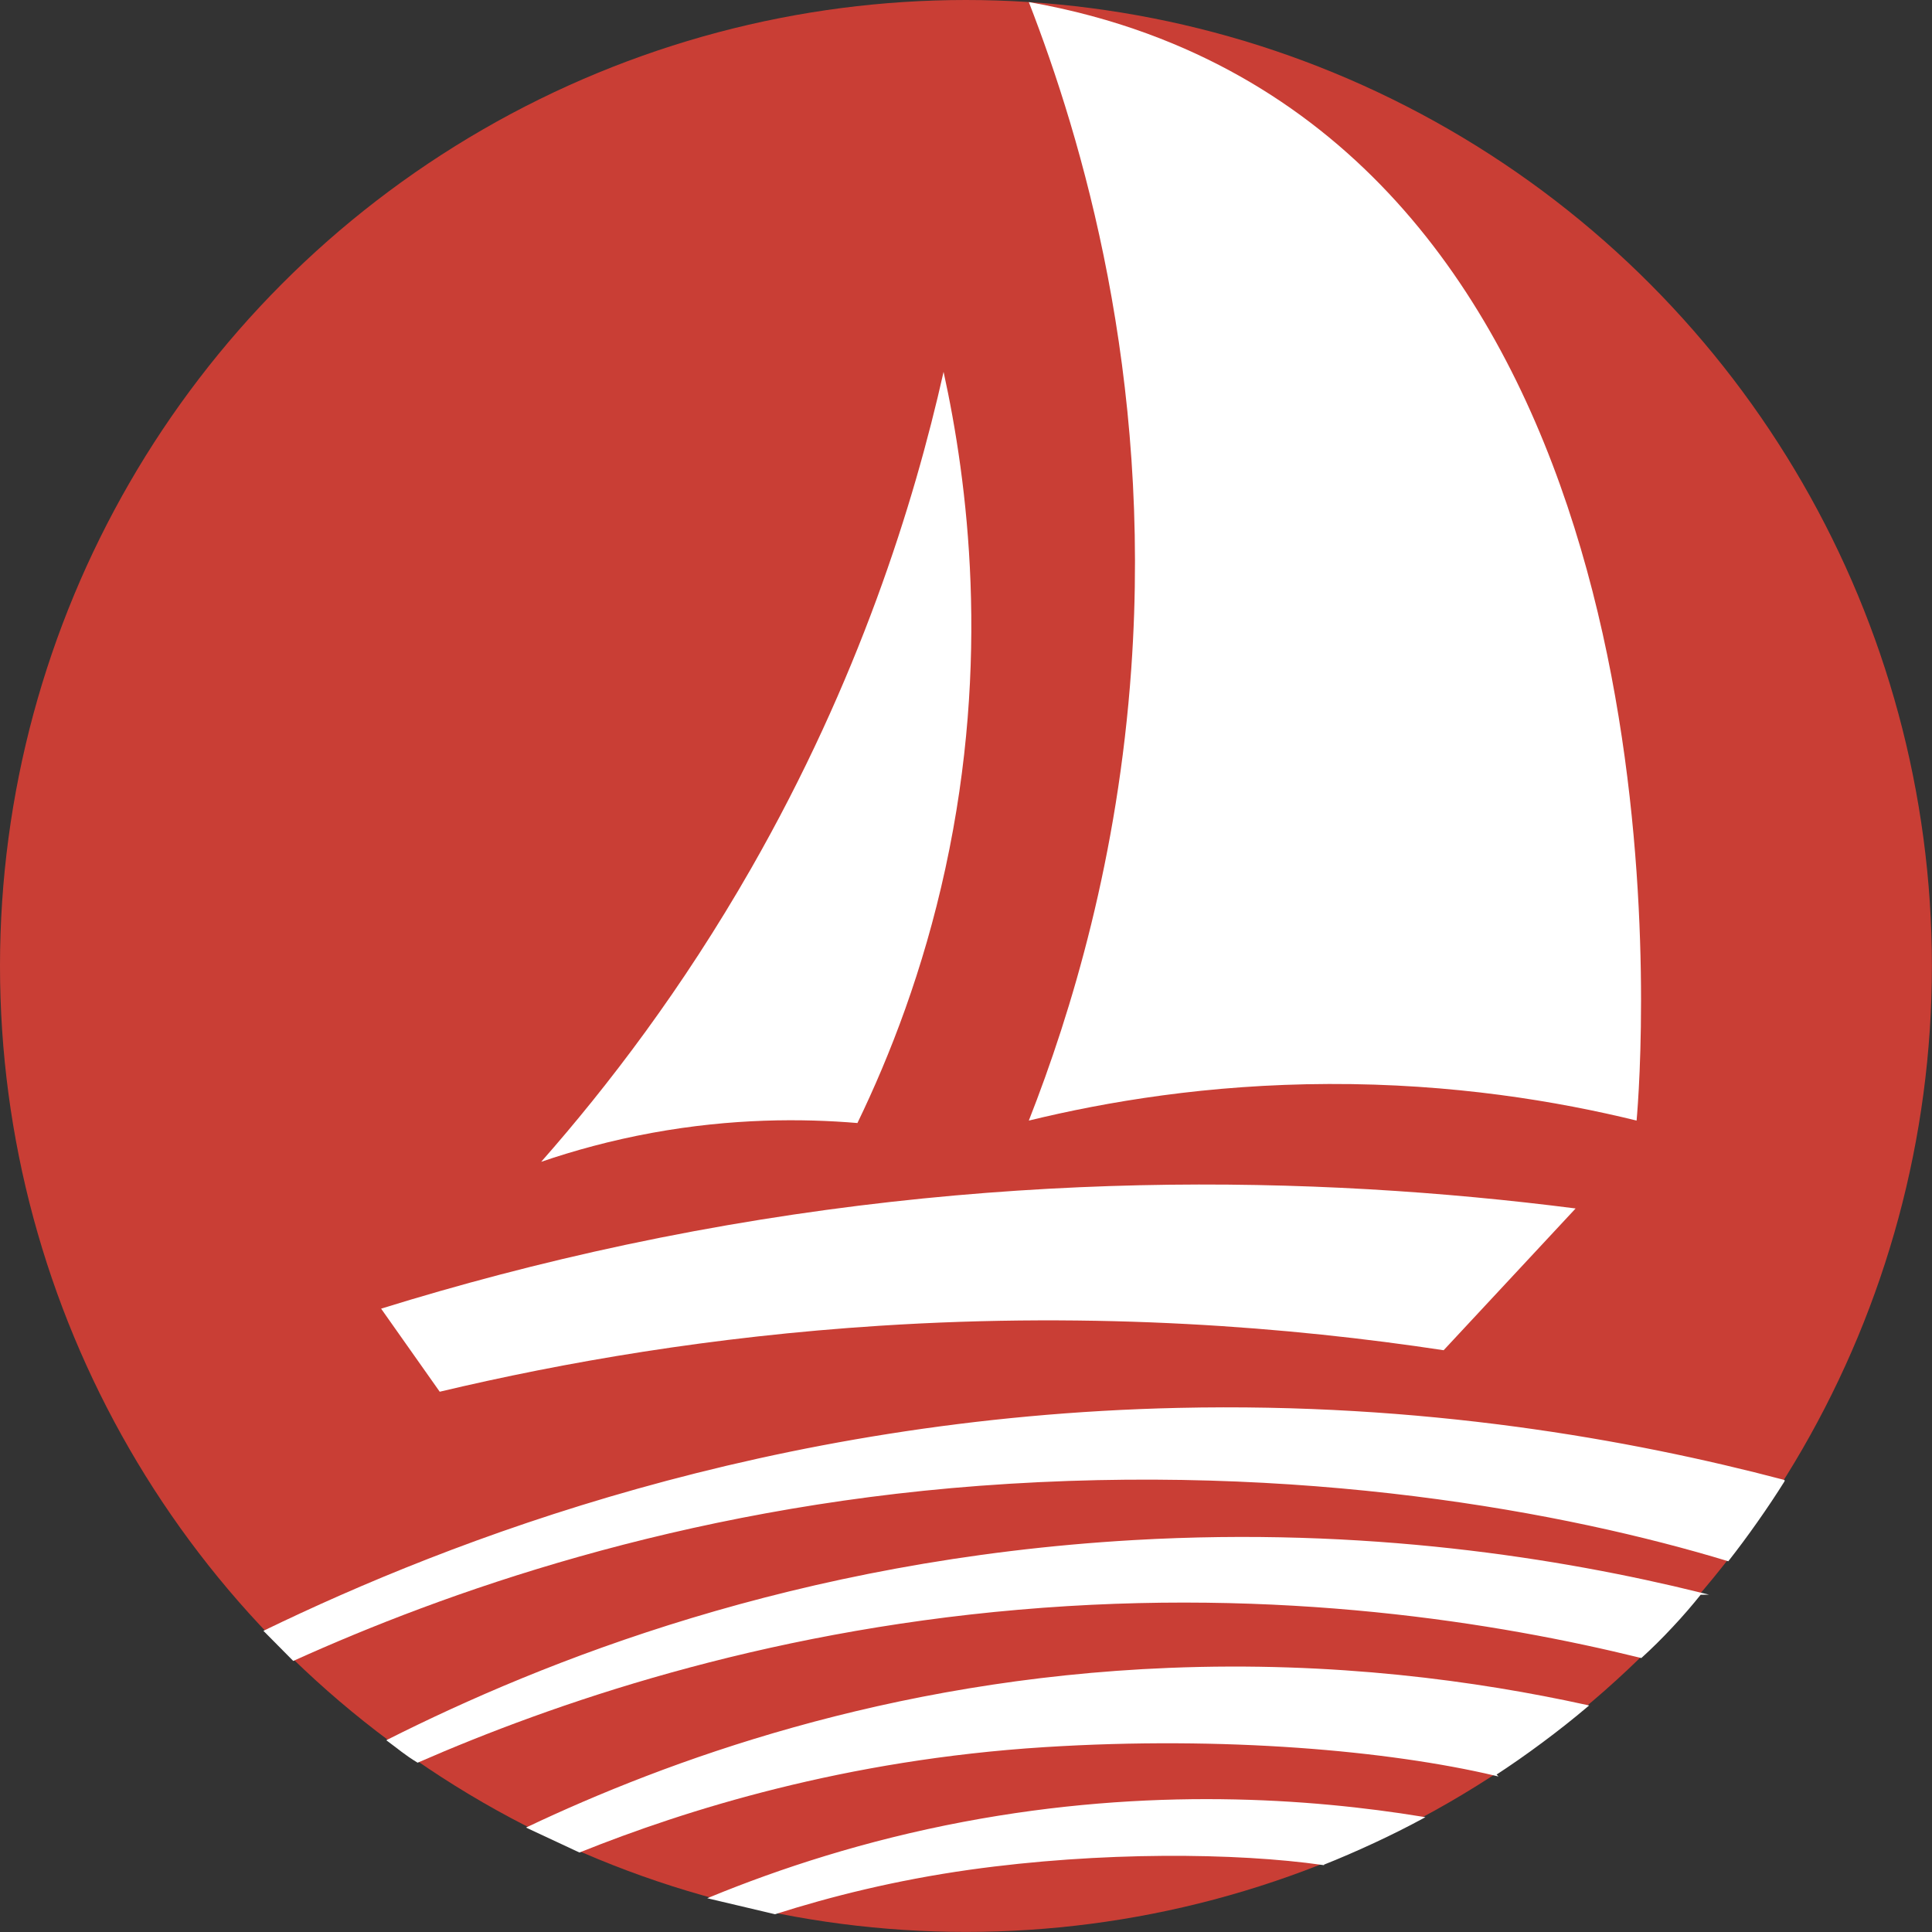 <?xml version="1.0" encoding="UTF-8"?>
<svg id="Layer_1" xmlns="http://www.w3.org/2000/svg" viewBox="0 0 213.27 213.27">
  <rect x="0" y="0" width="213.27" height="213.27" fill="#333333" stroke="none"/>
  <defs>
    <style>
      .cls-1, .cls-2 {
        fill: #fff;
      }

      .cls-3 {
        fill: #ef4136;
        opacity: .8;
      }

      .cls-2 {
        stroke: #fff;
        stroke-miterlimit: 10;
        stroke-width: .25px;
      }
    </style>
  </defs>
  <circle class="cls-3" cx="106.63" cy="106.63" r="106.63"/>
  <path class="cls-1" d="M159.37,149.05c-16.9-2.56-38.06-4.26-62.29-2.7-18.5,1.19-34.83,4.02-48.54,7.28-2.16-3.06-4.31-6.11-6.47-9.17,8.47-2.63,17.5-5.03,27.05-7.06,40.05-8.5,76.13-7.67,104.81-4-4.85,5.21-9.71,10.43-14.56,15.64Z"/>
  <path class="cls-1" d="M180.67,123.7c-8.69-2.13-20.28-4.09-33.98-4.04-13.31.04-24.59,1.96-33.12,4.04,4.74-12.06,9.85-29.09,11.31-49.91,2.28-32.45-5.44-58.45-11.31-73.56,9.65,1.69,17.31,4.81,23.34,8.21,50.37,28.42,44.27,109.47,43.75,115.26Z"/>
  <path class="cls-1" d="M94.65,123.97c-6.07-.51-13.84-.53-22.65,1.08-4.59.84-8.69,1.98-12.26,3.2,7.39-8.39,15.59-19.12,23.18-32.39,11.87-20.75,17.96-40.21,21.24-54.81,2.66,12.13,5.21,31.77.2,54.81-2.44,11.24-6.11,20.67-9.71,28.11Z"/>
  <path class="cls-2" d="M196.87,163.47c-17.03-4.48-39.87-8.54-66.83-7.93-45.15,1.01-80.27,14.6-100.75,24.52,1.04,1.05,2.07,2.09,3.11,3.14,16.35-7.39,42.43-16.81,75.73-19.31,35.56-2.66,64.96,2.96,82.61,8.31,1.04-1.33,2.09-2.74,3.15-4.25,1.08-1.53,2.07-3.02,2.98-4.47Z"/>
  <path class="cls-2" d="M187.69,175.92c-15.42-3.79-36.94-7.26-62.52-5.79-37.34,2.15-65.32,13.45-82.29,21.99,1.14.84,1.88,1.5,3.23,2.32,14.78-6.45,37.54-14.38,66.33-16.87,29.03-2.52,52.99,1.46,68.71,5.32,1.1-1,2.24-2.12,3.4-3.37,1.16-1.23,2.19-2.44,3.12-3.6Z"/>
  <path class="cls-2" d="M165.02,195.88c-11.67-2.74-29.78-4.4-49.74-3.14-22,1.39-39.61,6.92-51.31,11.62-1.87-.87-3.74-1.74-5.61-2.62,15.01-7.1,39.47-16.24,70.67-17.5,18.27-.74,33.99,1.43,46.12,4.09-1.53,1.29-3.19,2.61-4.97,3.93-1.77,1.32-3.5,2.52-5.17,3.61Z"/>
  <path class="cls-2" d="M146.03,205.75c-9.53-1.36-24.52-1.51-39.04.53-8.14,1.15-15.33,2.95-21.44,4.9-2.36-.56-4.72-1.12-7.07-1.67,7.66-3.14,17.02-6.22,27.91-8.28,20.58-3.89,38.29-2.57,50.58-.57-1.65.89-3.4,1.77-5.27,2.64-1.96.91-3.85,1.73-5.67,2.45Z"/>
</svg>